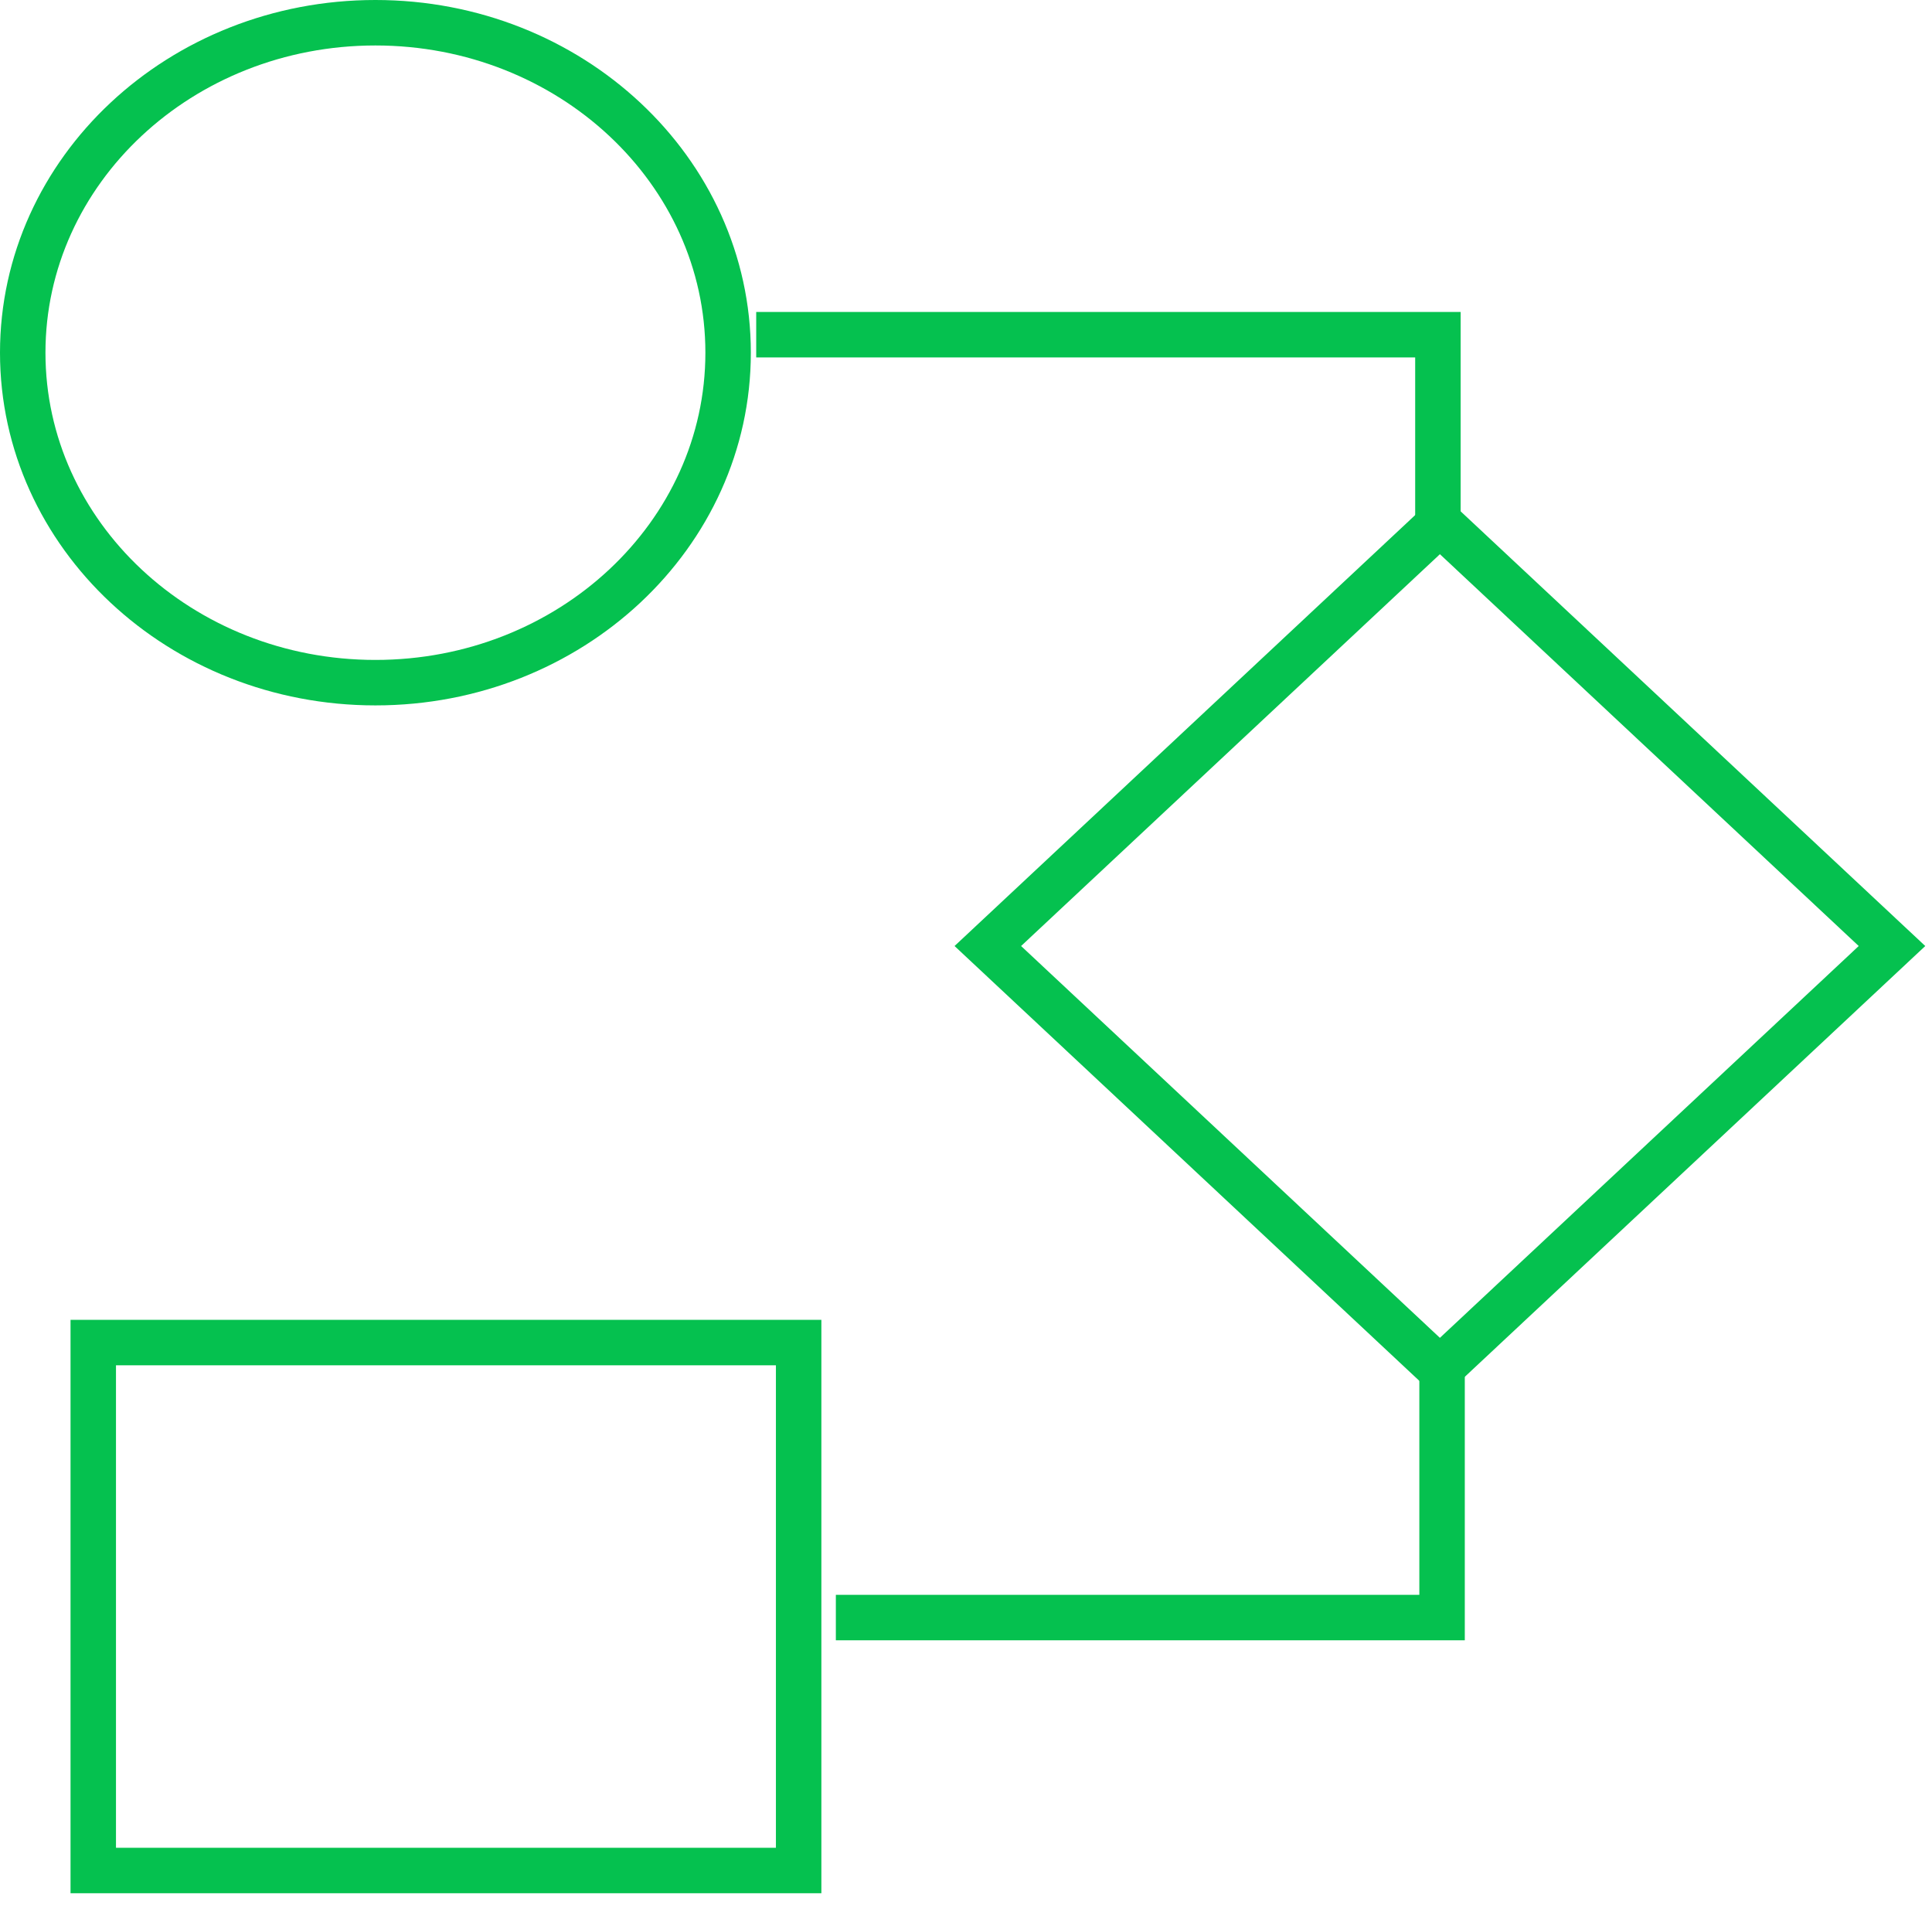 <?xml version="1.0" encoding="UTF-8" standalone="no"?>
<svg width="85px" height="84px" viewBox="0 0 85 84" version="1.1" xmlns="http://www.w3.org/2000/svg" xmlns:xlink="http://www.w3.org/1999/xlink" xmlns:sketch="http://www.bohemiancoding.com/sketch/ns">
    <!-- Generator: Sketch 3.4 (15588) - http://www.bohemiancoding.com/sketch -->
    <title>ico-track-develop copy 2</title>
    <desc>Created with Sketch.</desc>
    <defs></defs>
    <g id="Page-1" stroke="none" stroke-width="1" fill="none" fill-rule="evenodd" sketch:type="MSPage">
        <g id="Desktop-HD-Copy" sketch:type="MSArtboardGroup" transform="translate(-354, -805)" stroke="#05C14F" stroke-width="2">
            <g id="ico-track-develop-copy-2" sketch:type="MSLayerGroup" transform="translate(355, 806)">
                <path d="M34.137,81.277 L3.103,81.277 L3.103,58.055 L34.137,58.055 L34.137,81.277 L34.137,81.277 L34.137,81.277 Z" id="Stroke-91" sketch:type="MSShapeGroup"></path>
                <path d="M32.27,13.722 L62.262,13.722 L62.262,22.581" id="Stroke-93" sketch:type="MSShapeGroup"></path>
                <path d="M35.774,70.151 L62.445,70.151 L62.445,58.687" id="Stroke-95" sketch:type="MSShapeGroup"></path>
                <path d="M31.034,14.514 C31.034,22.53 24.088,29.028 15.517,29.028 C6.946,29.028 0,22.53 0,14.514 C0,6.497 6.946,0 15.517,0 C24.088,0 31.034,6.497 31.034,14.514 L31.034,14.514 L31.034,14.514 L31.034,14.514 Z" id="Stroke-97" sketch:type="MSShapeGroup"></path>
                <path d="M62.35,22.008 L42.46,40.612 L62.35,59.216 L82.24,40.612 L62.35,22.008 L62.35,22.008 L62.35,22.008 Z" id="Stroke-99" sketch:type="MSShapeGroup"></path>
            </g>
        </g>
    </g>
</svg>